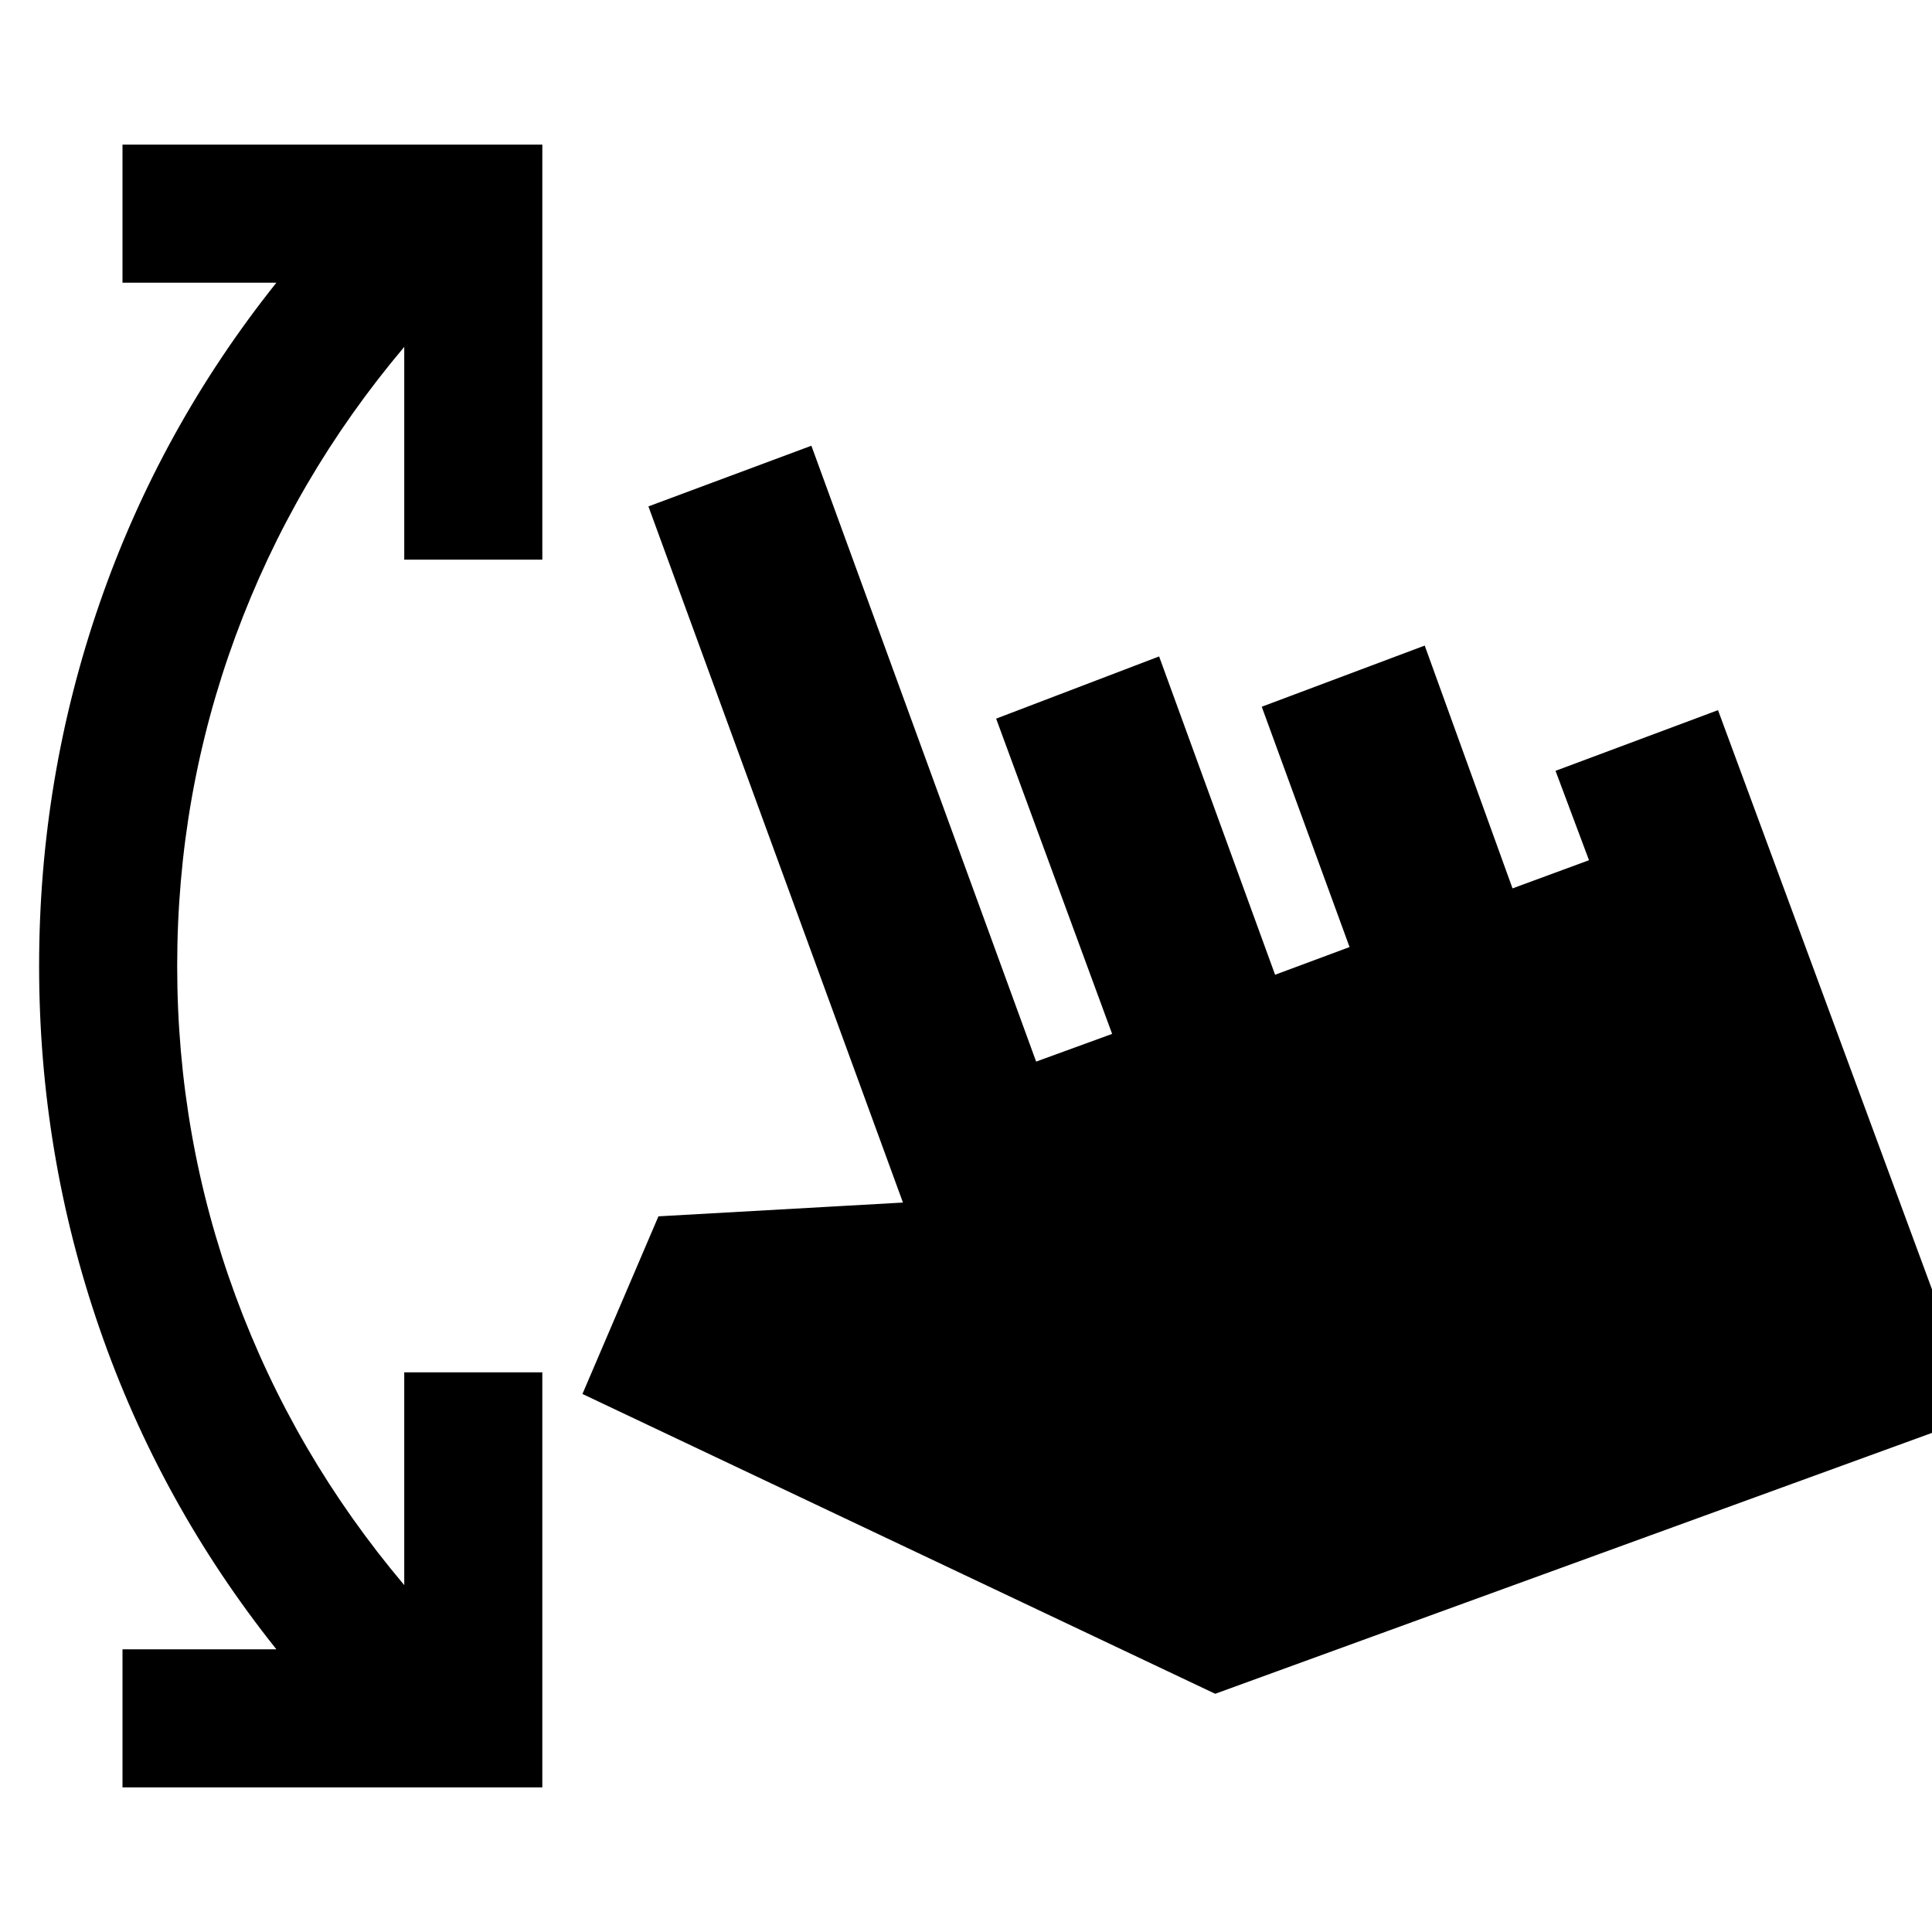 <svg xmlns="http://www.w3.org/2000/svg" height="24" viewBox="0 -960 960 960" width="24"><path d="M60.87-71.87v-68.608h76.456q-57.805-72.479-87.848-159.359Q19.434-386.717 19.434-480q0-93.283 30.044-180.163 30.043-86.88 87.848-159.359H60.869v-68.609h208.609v206.218h-68.609V-787.63q-54.891 65.043-83.858 143.771Q88.043-565.13 88.043-480q0 85.13 28.968 163.859 28.967 78.728 83.858 143.771v-105.717h68.609v206.218H60.869Zm542.956-46.5L289.413-267.348l37.761-88.261 121.5-6.848L322.195-708.37l80.979-30.152L514.848-432.5l37.761-13.761-57.631-156.653 80.979-30.913 57.63 158.174 37-13.76-43.63-119.414 80.978-30.391 43.63 120.652 38-14-16.63-44.413 80.739-30.152 129.544 350.674L603.826-118.37Z"/></svg>